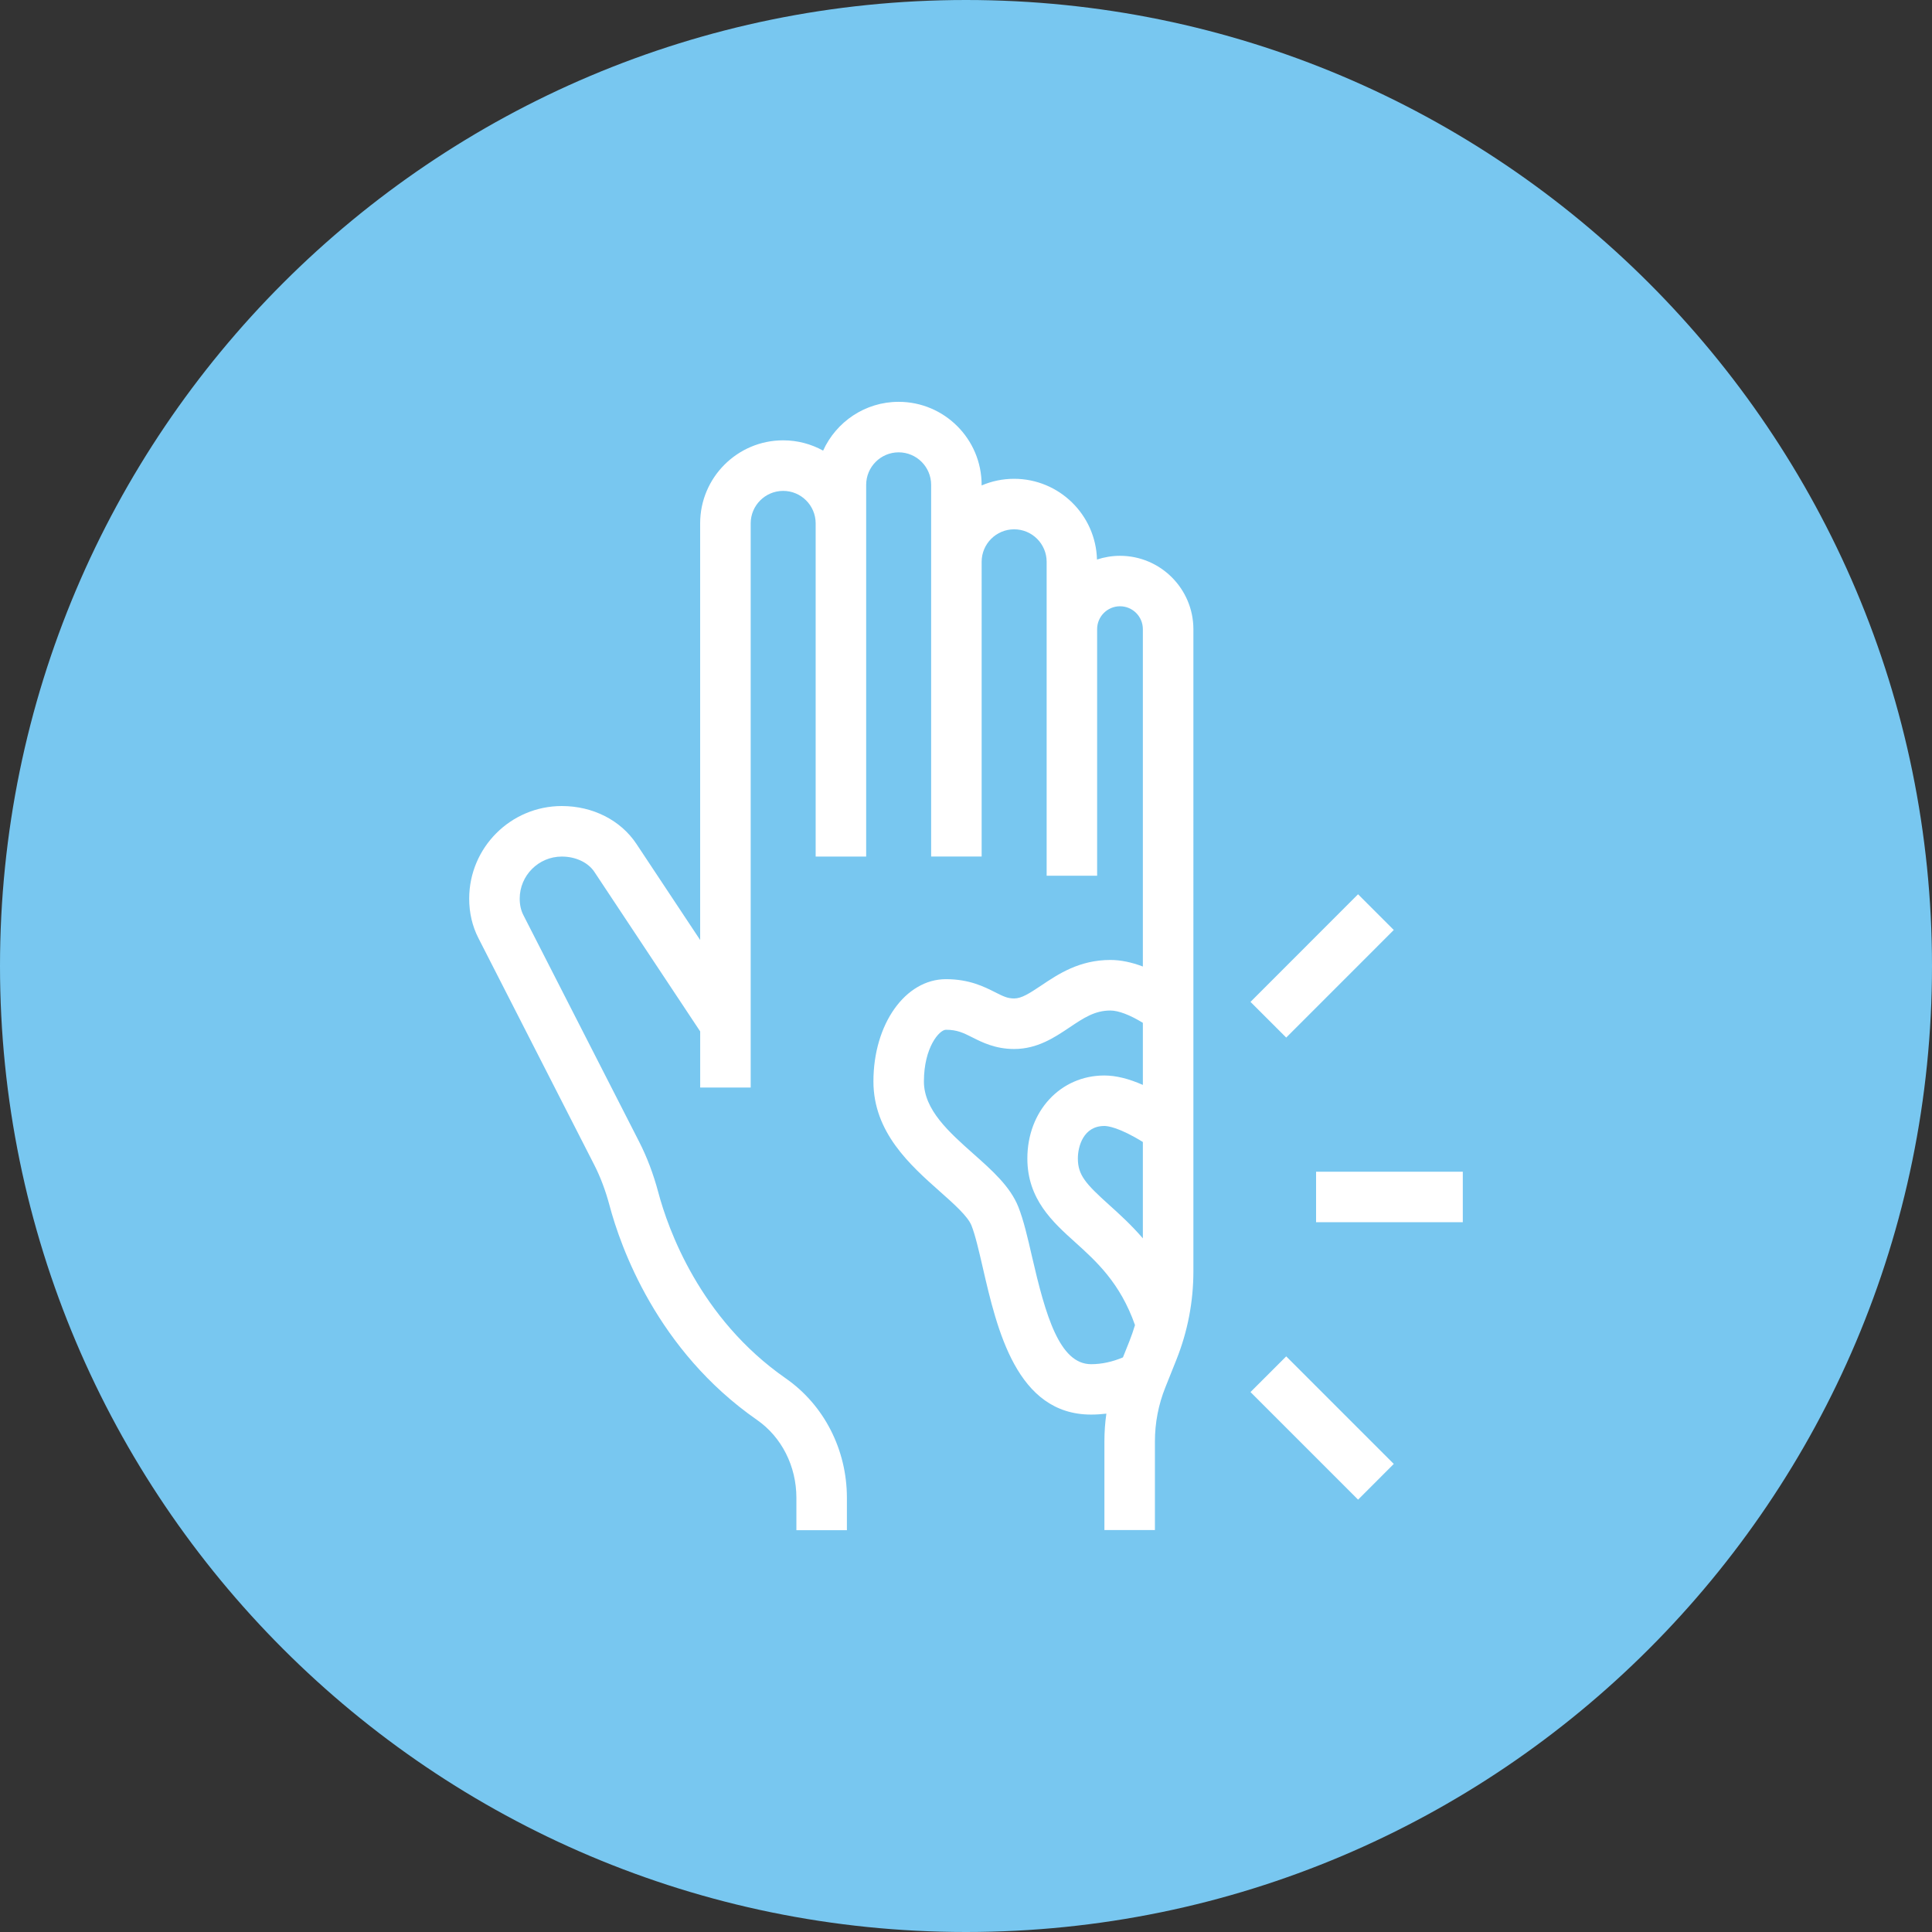 <?xml version="1.0" encoding="utf-8"?>
<!-- Generator: Adobe Illustrator 16.0.0, SVG Export Plug-In . SVG Version: 6.00 Build 0)  -->
<!DOCTYPE svg PUBLIC "-//W3C//DTD SVG 1.1//EN" "http://www.w3.org/Graphics/SVG/1.1/DTD/svg11.dtd">
<svg version="1.1" id="圖層_1" xmlns="http://www.w3.org/2000/svg" xmlns:xlink="http://www.w3.org/1999/xlink" x="0px" y="0px"
	 width="70px" height="70px" viewBox="0 0 70 70" enable-background="new 0 0 70 70" xml:space="preserve">
<rect x="0" y="0" width="70" height="70" fill="#333333" stroke="none"/>
<path fill-rule="evenodd" clip-rule="evenodd" fill="#78C7F0" d="M70,35C70,15.683,54.317,0,35,0C15.683,0,0,15.683,0,35
	c0,19.317,15.683,35,35,35C54.317,70,70,54.317,70,35z"/>
<path fill="#FFFFFF" d="M40.579,20.138c-0.291,0-0.571,0.049-0.833,0.135c-0.044-1.62-1.372-2.925-3.003-2.925
	c-0.417,0-0.815,0.086-1.177,0.241v-0.023c0-1.658-1.349-3.007-3.007-3.007c-1.216,0-2.263,0.727-2.736,1.768
	c-0.43-0.237-0.923-0.373-1.448-0.373c-1.658,0-3.007,1.349-3.007,3.007v15.097l-2.307-3.479c-0.57-0.861-1.582-1.375-2.706-1.375
	c-1.85,0-3.355,1.505-3.355,3.355c0,0.516,0.112,0.996,0.333,1.429l4.193,8.208c0.227,0.442,0.414,0.939,0.558,1.478
	c0.398,1.496,1.716,5.248,5.342,7.771c0.895,0.622,1.429,1.678,1.429,2.824v1.172h1.83v-1.172c0-1.744-0.828-3.362-2.214-4.327
	c-3.129-2.176-4.272-5.437-4.619-6.738c-0.176-0.662-0.41-1.281-0.696-1.84l-4.193-8.208c-0.088-0.171-0.133-0.372-0.133-0.596
	c0-0.841,0.685-1.525,1.526-1.525c0.501,0,0.953,0.213,1.18,0.556l3.833,5.779v2.033h1.83v-20.44c0-0.649,0.528-1.177,1.177-1.177
	c0.649,0,1.177,0.528,1.177,1.177v12.073h1.83V17.566c0-0.649,0.528-1.177,1.177-1.177c0.649,0,1.177,0.528,1.177,1.177v13.467h1.83
	V20.355c0-0.649,0.527-1.177,1.177-1.177s1.178,0.528,1.178,1.177v11.375h1.829v-8.935c0-0.457,0.372-0.829,0.829-0.829
	c0.456,0,0.828,0.372,0.828,0.829v12.224c-0.413-0.157-0.808-0.238-1.177-0.238c-1.124,0-1.887,0.511-2.501,0.923
	c-0.437,0.292-0.718,0.472-0.986,0.472c-0.242,0-0.399-0.079-0.688-0.225c-0.395-0.199-0.936-0.474-1.781-0.474
	c-1.475,0-2.629,1.628-2.629,3.705c0,1.849,1.334,3.034,2.407,3.987c0.498,0.441,1.012,0.898,1.145,1.232
	c0.138,0.346,0.269,0.916,0.409,1.522c0.518,2.249,1.228,5.33,3.927,5.33c0.185,0,0.369-0.013,0.552-0.034
	c-0.048,0.332-0.071,0.669-0.071,1.008v3.21h1.83v-3.21c0-0.674,0.127-1.333,0.377-1.958l0.399-0.998
	c0.41-1.026,0.618-2.106,0.618-3.211V22.796C43.237,21.331,42.045,20.138,40.579,20.138 M40.179,43.649
	c-0.834-0.752-1.126-1.069-1.126-1.676c0-0.438,0.202-1.177,0.959-1.177c0.116,0,0.531,0.046,1.396,0.58v3.492
	C40.992,44.384,40.566,43.998,40.179,43.649 M40.012,38.967c-1.59,0-2.789,1.292-2.789,3.007c0,1.475,0.92,2.304,1.731,3.034
	c0.768,0.693,1.633,1.475,2.169,3.002c-0.06,0.197-0.126,0.393-0.203,0.586l-0.234,0.585c-0.384,0.162-0.771,0.246-1.153,0.246
	c-1.149,0-1.651-1.771-2.145-3.912c-0.154-0.672-0.301-1.307-0.492-1.788c-0.293-0.735-0.941-1.313-1.629-1.923
	c-0.881-0.783-1.792-1.593-1.792-2.619c0-1.237,0.56-1.875,0.799-1.875c0.407,0,0.637,0.116,0.957,0.277
	c0.351,0.177,0.831,0.42,1.513,0.42c0.84,0,1.459-0.415,2.006-0.781c0.511-0.343,0.913-0.613,1.481-0.613
	c0.294,0,0.711,0.161,1.177,0.446v2.249C40.889,39.08,40.427,38.967,40.012,38.967 M47.684,42.453H53v1.83h-5.316V42.453z
	 M49.205,32.401l1.294,1.294l-3.897,3.898L45.308,36.3L49.205,32.401z M49.206,54.335l-3.898-3.898l1.294-1.293l3.897,3.897
	L49.206,54.335z"/>
</svg>
